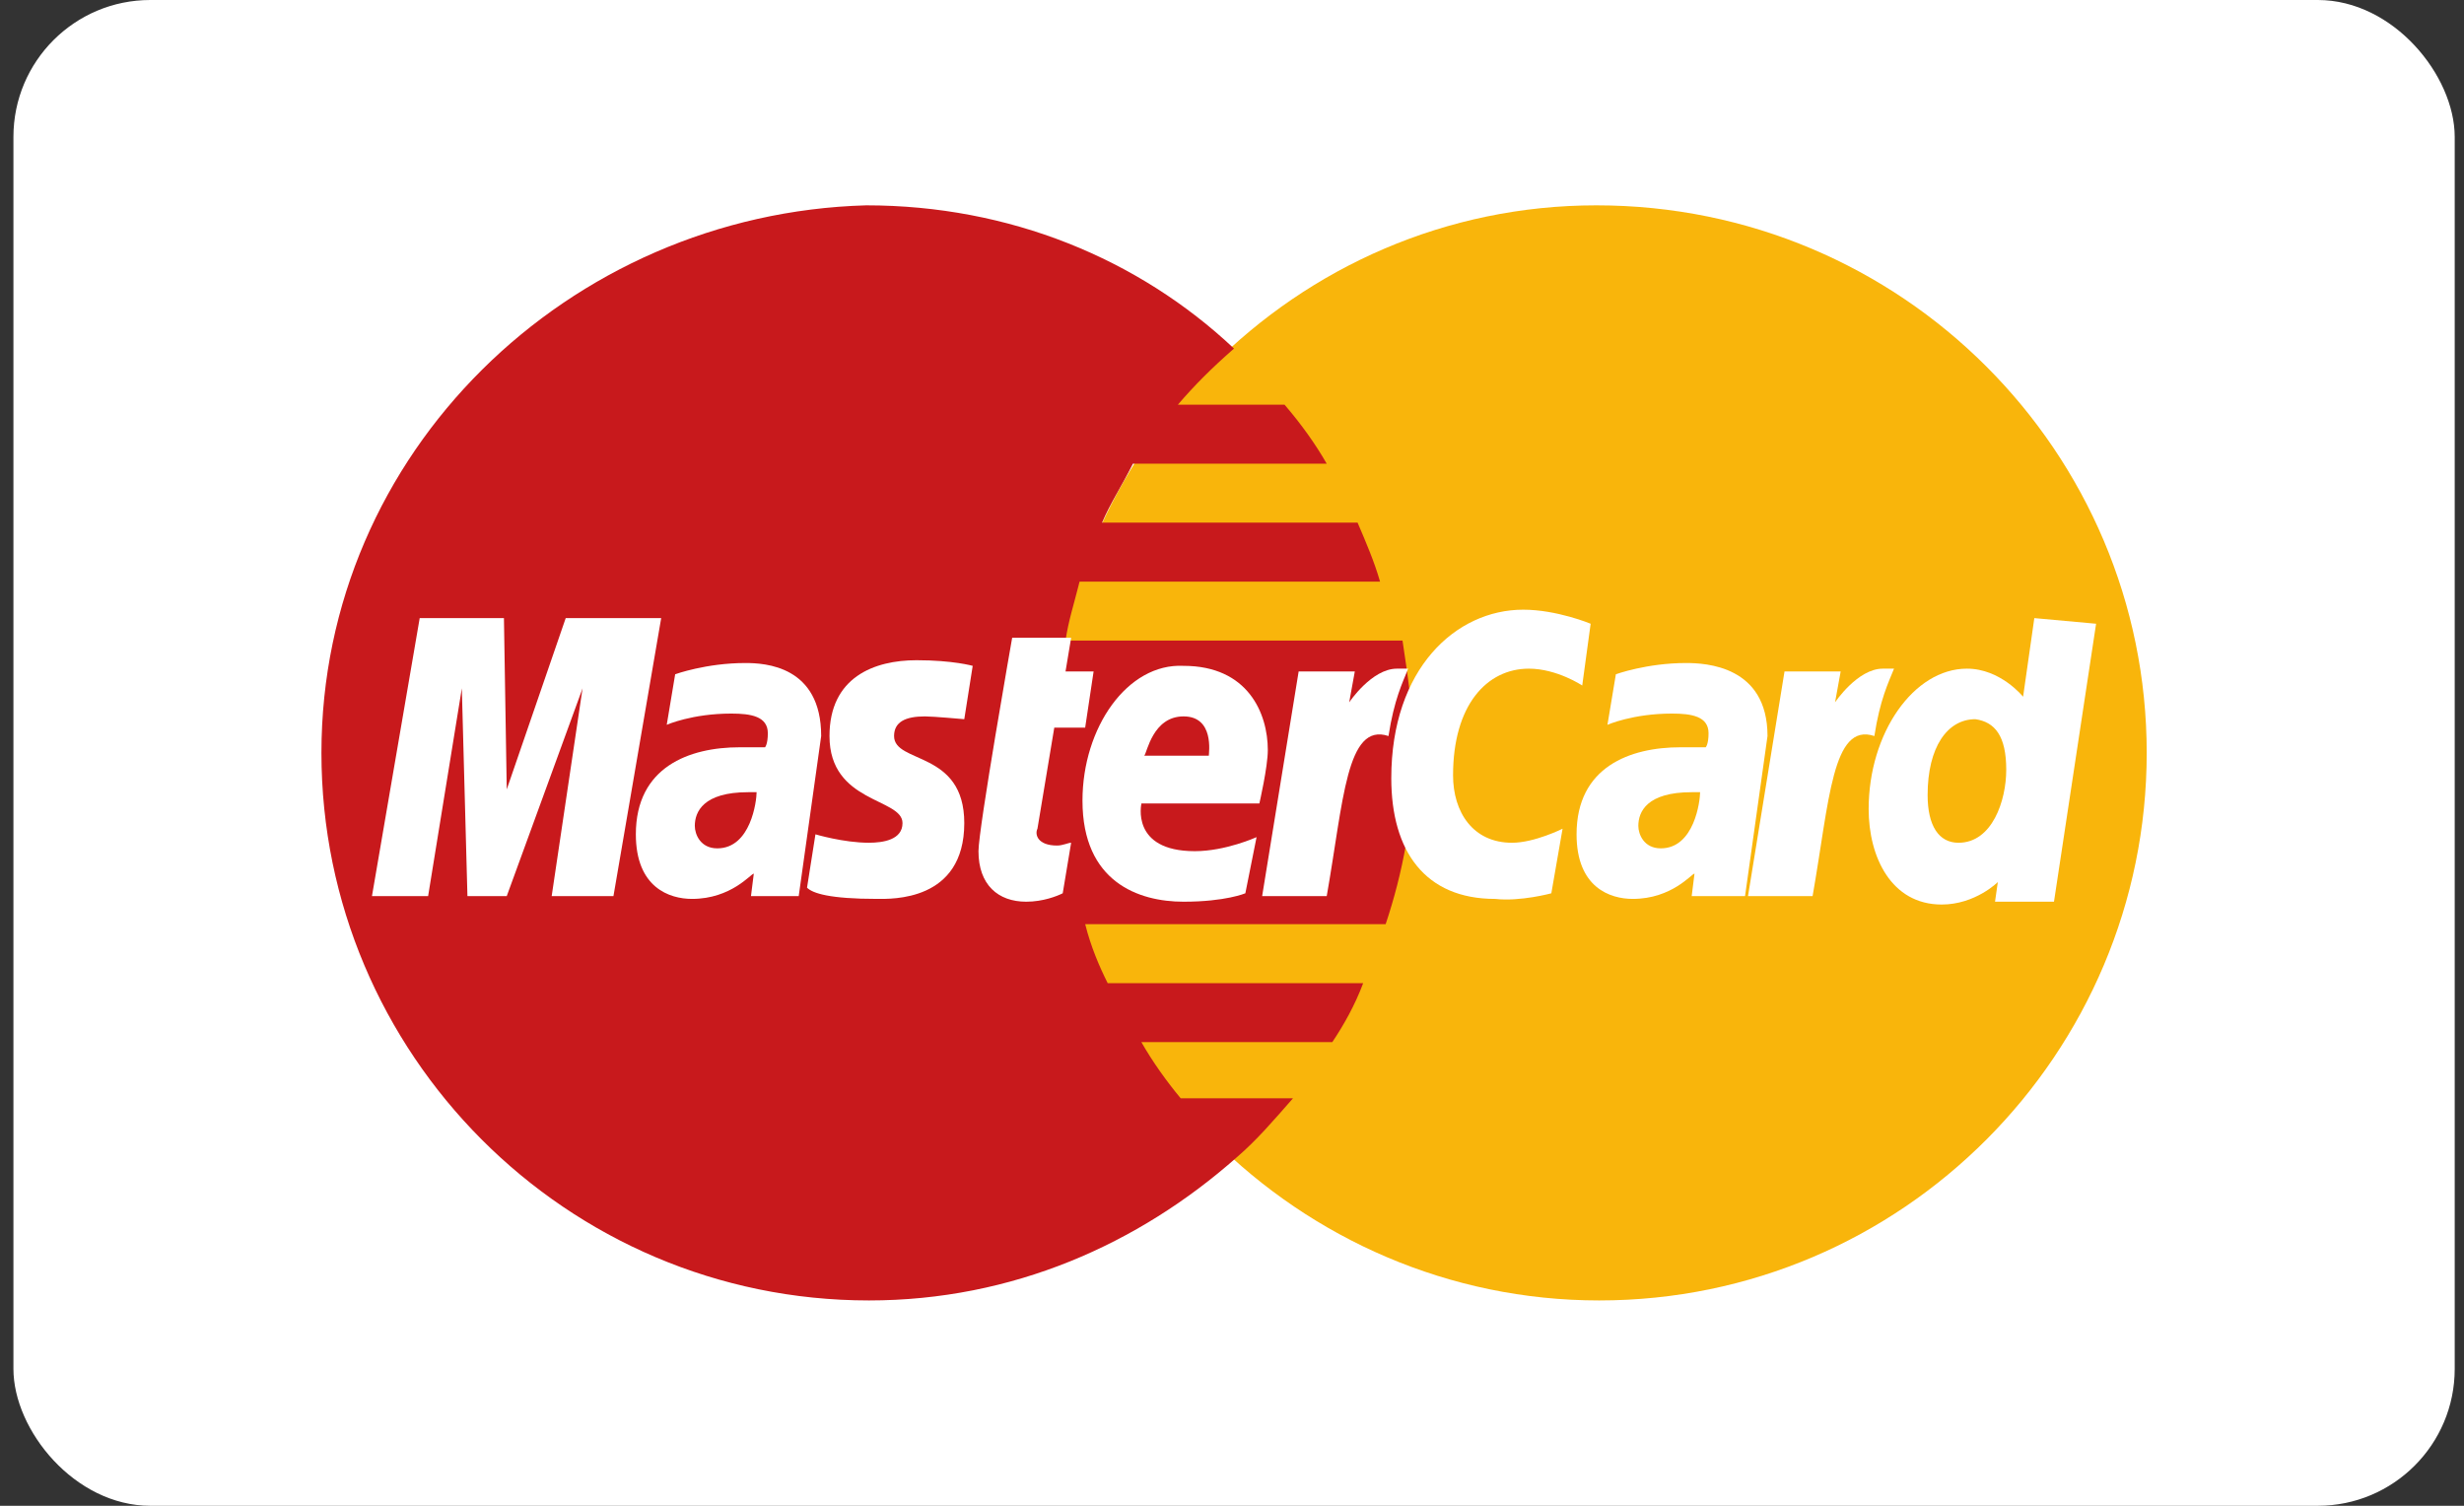 <svg width="144" height="88" viewBox="0 0 144 88" fill="none" xmlns="http://www.w3.org/2000/svg">
<rect x="0" y="0" width="144" height="88" fill="#333333" stroke="none"/>
<rect x="0.785" width="142.672" height="88" rx="8" fill="white"/>
<path d="M125.457 44C125.457 61.559 111.18 76 93.457 76C75.898 76 61.457 61.559 61.457 44C61.457 26.441 75.734 12 93.293 12C111.18 12 125.457 26.441 125.457 44Z" fill="#F9B50B"/>
<path d="M82.621 44.164C82.621 41.867 82.293 39.569 81.965 37.436H62.272C62.436 36.287 62.765 35.303 63.093 33.99H80.652C80.324 32.841 79.831 31.692 79.339 30.544H64.406C64.898 29.395 65.554 28.41 66.211 27.097H77.534C76.877 25.949 76.057 24.8 75.072 23.651H68.836C69.821 22.503 70.806 21.518 72.118 20.369C66.539 15.118 58.99 12 50.621 12C33.226 12.492 18.785 26.441 18.785 44C18.785 61.559 33.062 76 50.785 76C59.154 76 66.539 72.718 72.283 67.631C73.431 66.646 74.416 65.497 75.565 64.185H69.001C68.18 63.2 67.359 62.051 66.703 60.903H77.862C78.519 59.918 79.175 58.769 79.667 57.456H64.734C64.242 56.472 63.749 55.323 63.421 54.01H80.98C81.965 51.056 82.621 47.774 82.621 44.164Z" fill="#C8191C"/>
<path d="M62.107 52.205L62.599 49.251C62.435 49.251 62.107 49.415 61.779 49.415C60.63 49.415 60.466 48.759 60.63 48.431L61.614 42.523H63.419L63.912 39.241H62.271L62.599 37.272H59.153C59.153 37.272 57.184 48.431 57.184 49.744C57.184 51.713 58.332 52.697 59.973 52.697C60.958 52.697 61.779 52.369 62.107 52.205Z" fill="white"/>
<path d="M63.262 46.79C63.262 51.549 66.544 52.697 69.169 52.697C71.631 52.697 72.78 52.205 72.78 52.205L73.436 48.923C73.436 48.923 71.631 49.744 69.826 49.744C66.052 49.744 66.708 46.954 66.708 46.954H73.6C73.6 46.954 74.093 44.821 74.093 43.836C74.093 41.703 72.944 38.913 69.169 38.913C65.887 38.749 63.262 42.523 63.262 46.79ZM69.169 41.867C70.975 41.867 70.646 44 70.646 44.164H66.872C67.036 44 67.364 41.867 69.169 41.867Z" fill="white"/>
<path d="M90.662 52.206L91.319 48.431C91.319 48.431 89.678 49.252 88.365 49.252C86.068 49.252 84.919 47.447 84.919 45.313C84.919 41.211 86.888 39.077 89.35 39.077C90.991 39.077 92.468 40.062 92.468 40.062L92.96 36.452C92.96 36.452 90.991 35.631 89.021 35.631C85.083 35.631 81.309 39.077 81.309 45.477C81.309 49.744 83.278 52.534 87.38 52.534C88.857 52.698 90.662 52.206 90.662 52.206Z" fill="white"/>
<path d="M43.56 38.748C41.263 38.748 39.458 39.405 39.458 39.405L38.965 42.359C38.965 42.359 40.442 41.702 42.74 41.702C43.888 41.702 44.873 41.866 44.873 42.851C44.873 43.507 44.709 43.672 44.709 43.672H43.232C40.278 43.672 37.16 44.82 37.16 48.759C37.16 51.877 39.129 52.533 40.442 52.533C42.74 52.533 43.888 51.056 44.053 51.056L43.888 52.369H46.678L47.991 43.015C47.991 38.913 44.709 38.748 43.56 38.748ZM44.217 46.297C44.217 46.789 43.888 49.579 41.919 49.579C40.934 49.579 40.606 48.759 40.606 48.266C40.606 47.446 41.099 46.297 43.724 46.297C44.053 46.297 44.217 46.297 44.217 46.297Z" fill="white"/>
<path d="M51.267 52.533C52.087 52.533 56.354 52.697 56.354 48.102C56.354 43.836 52.251 44.656 52.251 43.015C52.251 42.195 52.908 41.867 54.056 41.867C54.549 41.867 56.354 42.031 56.354 42.031L56.846 38.913C56.846 38.913 55.697 38.584 53.564 38.584C51.102 38.584 48.477 39.569 48.477 43.015C48.477 46.954 52.744 46.626 52.744 48.102C52.744 49.087 51.595 49.251 50.774 49.251C49.297 49.251 47.656 48.759 47.656 48.759L47.164 51.877C47.492 52.205 48.477 52.533 51.267 52.533Z" fill="white"/>
<path d="M118.889 36.123L118.233 40.718C118.233 40.718 116.92 39.077 114.951 39.077C111.833 39.077 109.207 42.852 109.207 47.282C109.207 50.072 110.52 52.862 113.474 52.862C115.443 52.862 116.756 51.549 116.756 51.549L116.592 52.698H120.038L122.499 36.452L118.889 36.123ZM117.248 44.985C117.248 46.79 116.428 49.252 114.458 49.252C113.31 49.252 112.653 48.267 112.653 46.462C112.653 43.672 113.802 42.031 115.443 42.031C116.592 42.195 117.248 43.016 117.248 44.985Z" fill="white"/>
<path d="M25.02 52.37L26.99 40.226L27.318 52.37H29.615L34.046 40.226L32.241 52.37H35.851L38.641 36.123H33.061L29.615 46.134L29.451 36.123H24.528L21.738 52.37H25.02Z" fill="white"/>
<path d="M77.536 52.369C78.521 46.789 78.685 42.195 81.146 43.015C81.475 40.882 81.967 39.897 82.295 39.077H81.639C80.162 39.077 78.849 41.046 78.849 41.046L79.177 39.241H75.895L73.762 52.369H77.536Z" fill="white"/>
<path d="M98.537 38.748C96.239 38.748 94.434 39.405 94.434 39.405L93.942 42.359C93.942 42.359 95.419 41.702 97.716 41.702C98.865 41.702 99.85 41.866 99.85 42.851C99.85 43.507 99.685 43.672 99.685 43.672H98.209C95.255 43.672 92.137 44.82 92.137 48.759C92.137 51.877 94.106 52.533 95.419 52.533C97.716 52.533 98.865 51.056 99.029 51.056L98.865 52.369H101.983L103.296 43.015C103.296 38.913 99.685 38.748 98.537 38.748ZM99.357 46.297C99.357 46.789 99.029 49.579 97.06 49.579C96.075 49.579 95.747 48.759 95.747 48.266C95.747 47.446 96.239 46.297 98.865 46.297C99.193 46.297 99.193 46.297 99.357 46.297Z" fill="white"/>
<path d="M105.931 52.369C106.915 46.789 107.079 42.195 109.541 43.015C109.869 40.882 110.361 39.897 110.69 39.077H110.033C108.556 39.077 107.243 41.046 107.243 41.046L107.572 39.241H104.29L102.156 52.369H105.931Z" fill="white"/>
</svg>
